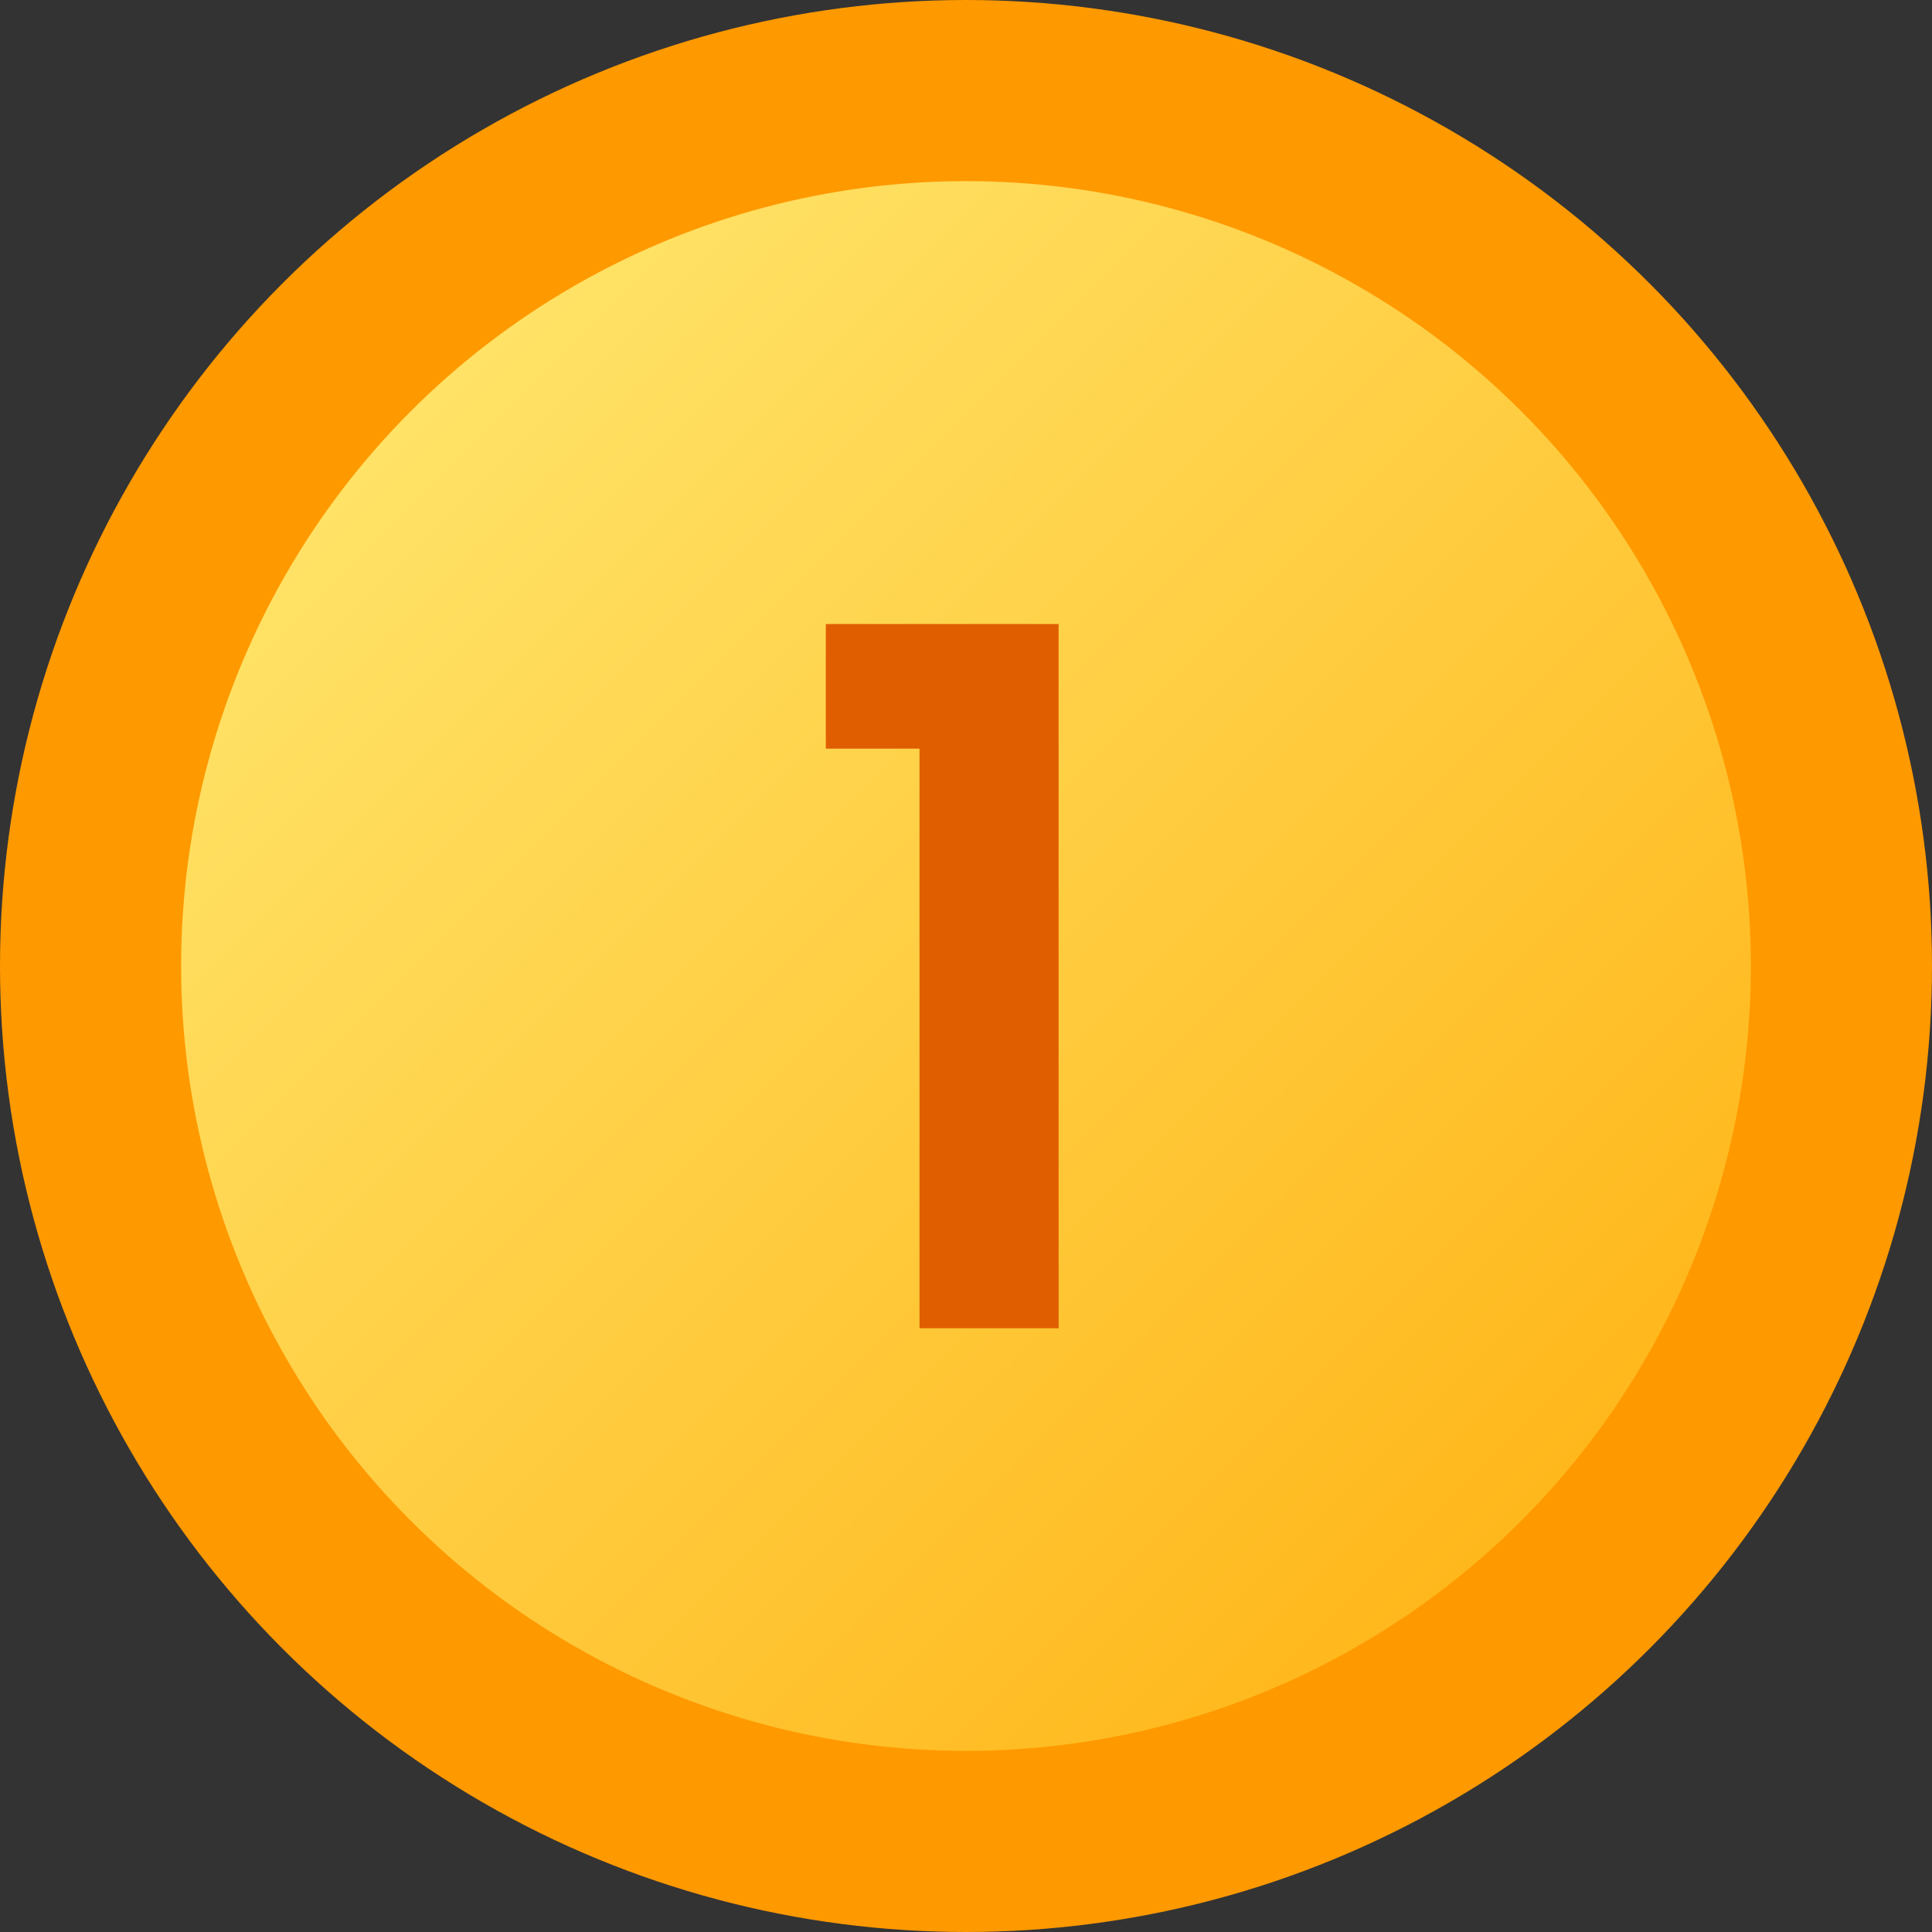 <svg xmlns="http://www.w3.org/2000/svg" width="32" height="32" fill="none" viewBox="0 0 32 32"><rect x="0" y="0" width="32" height="32" fill="#333333" stroke="none"/><circle cx="16" cy="16" r="14.5" fill="url(#paint0_linear_102_12)" stroke="#F90" stroke-width="3"/><path fill="#E05E00" d="M13.678 12.4V10.336H17.534V22H15.23V12.4H13.678Z"/><defs><linearGradient id="paint0_linear_102_12" x1="0" x2="32" y1="0" y2="32" gradientUnits="userSpaceOnUse"><stop stop-color="#FFF282"/><stop offset="1" stop-color="#FFA800"/></linearGradient></defs></svg>